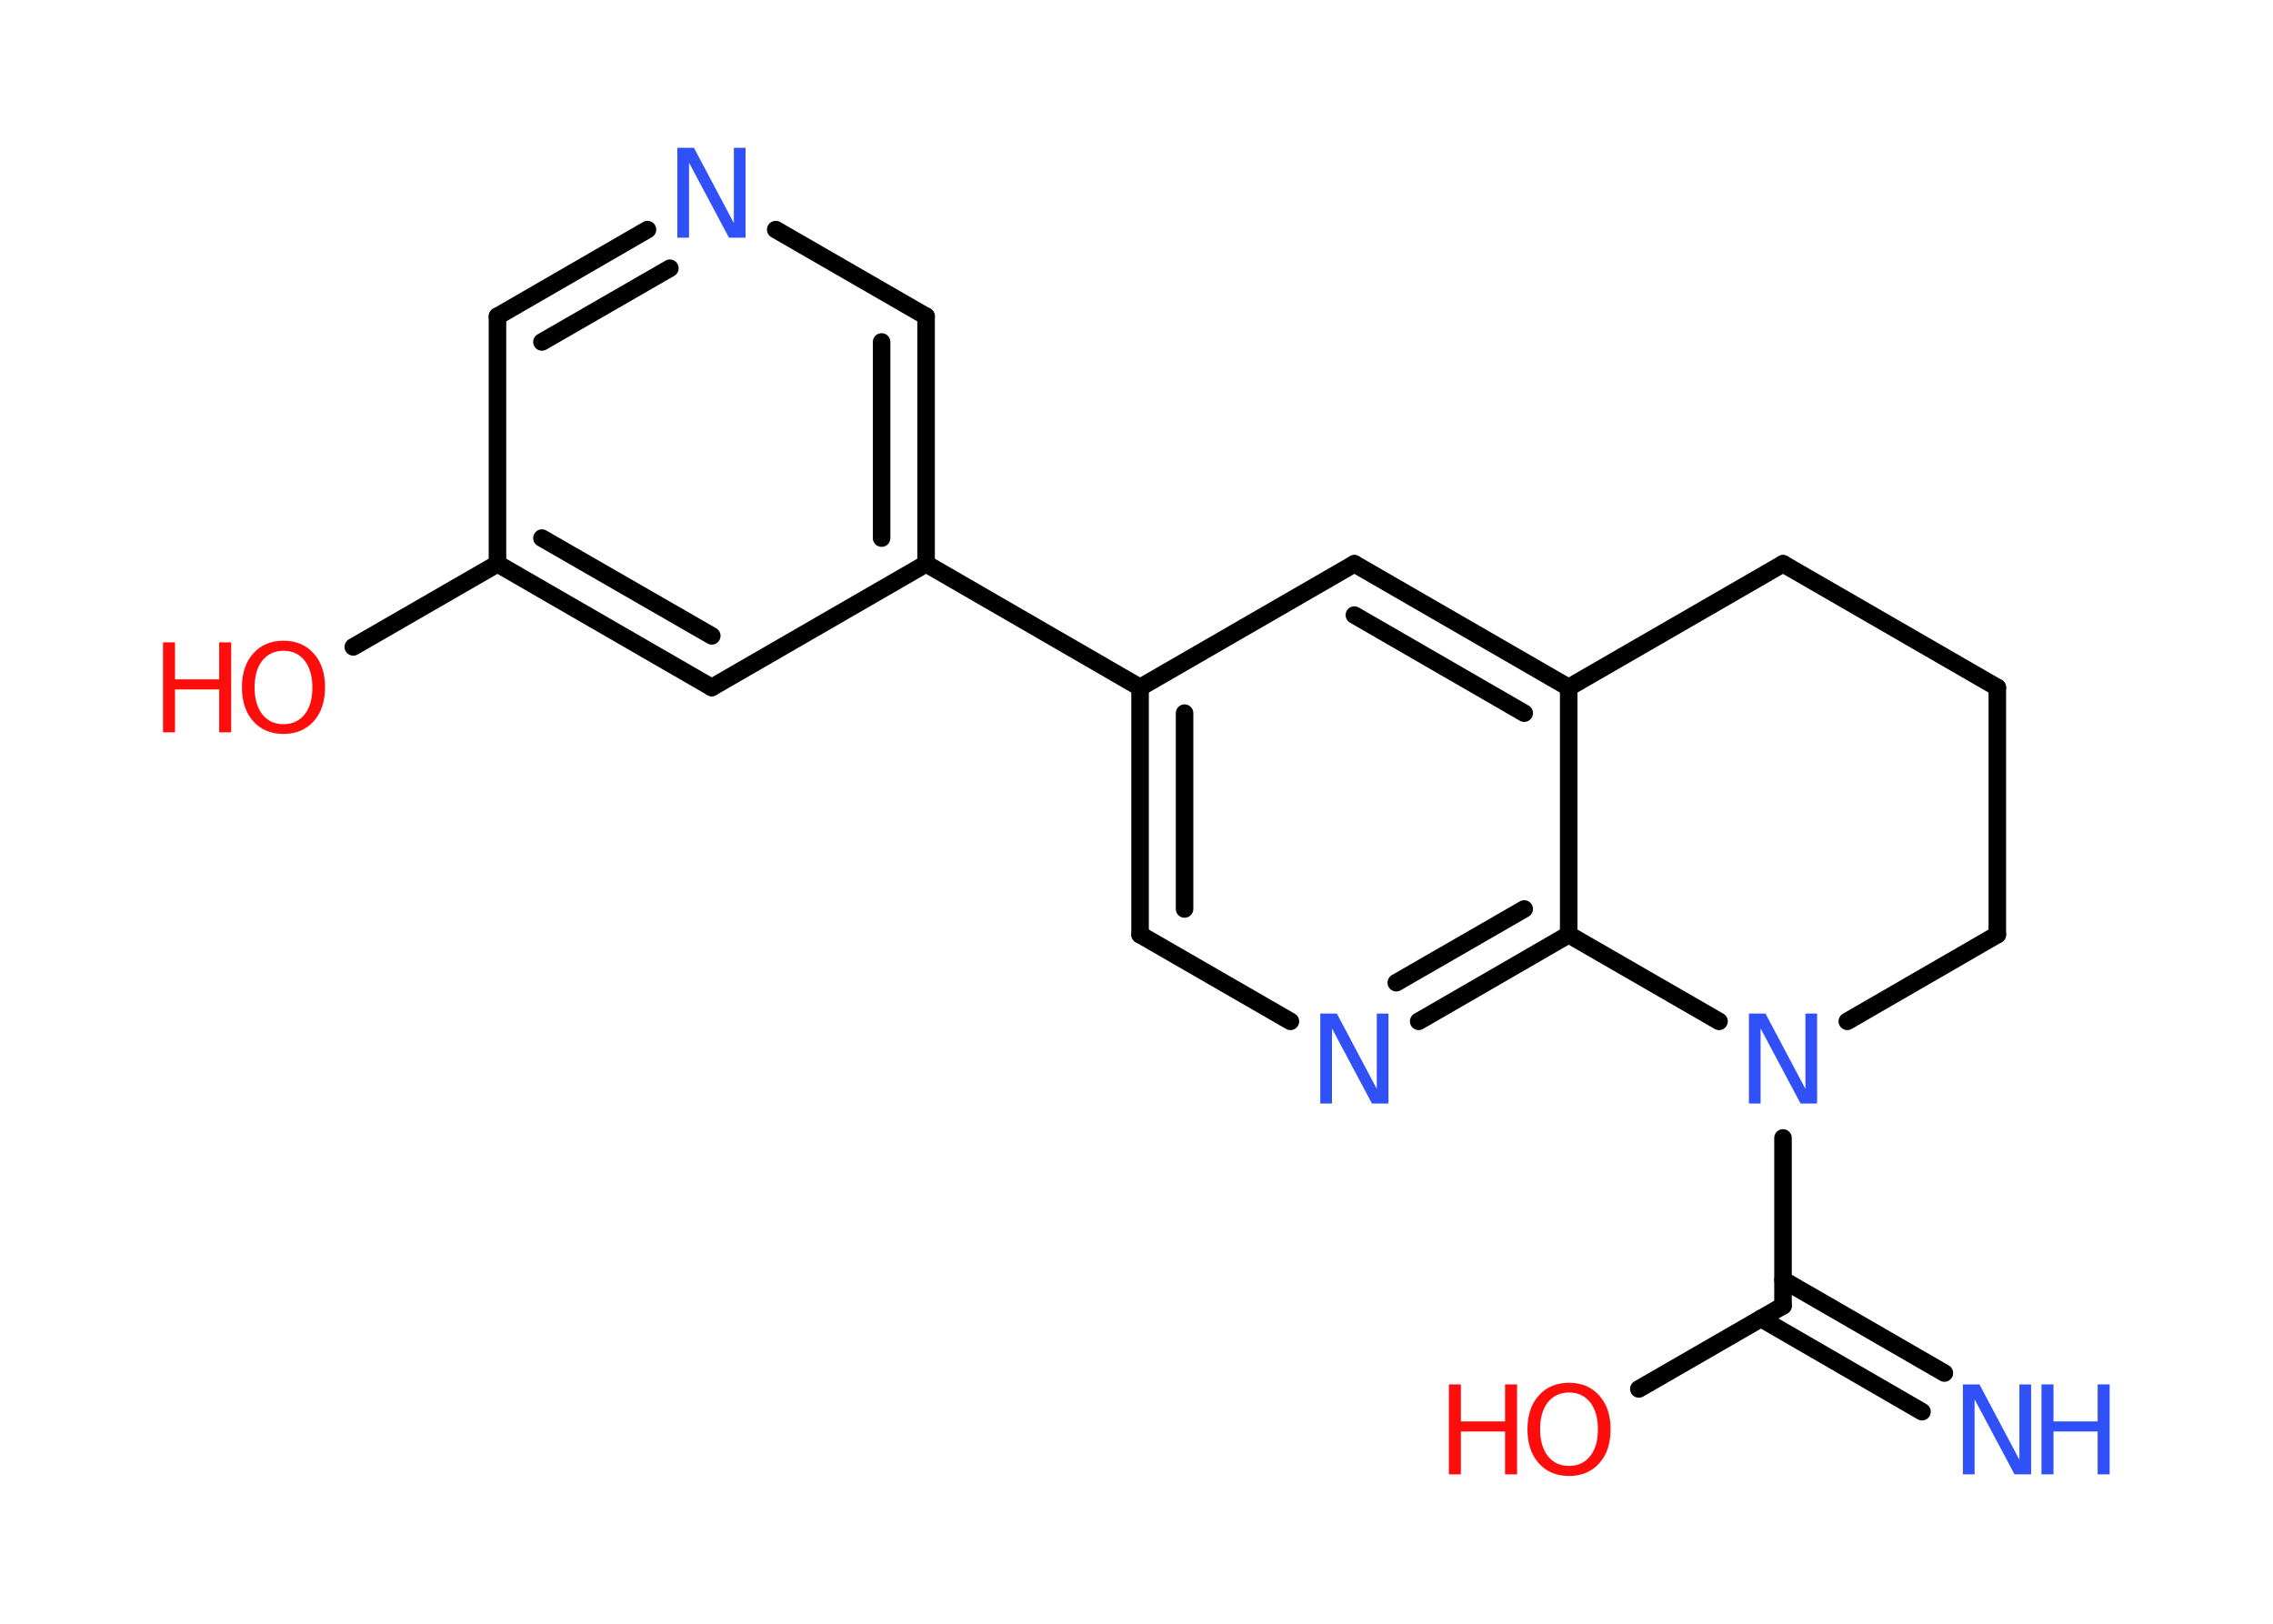 <?xml version='1.0' encoding='UTF-8'?>
<!DOCTYPE svg PUBLIC "-//W3C//DTD SVG 1.1//EN" "http://www.w3.org/Graphics/SVG/1.1/DTD/svg11.dtd">
<svg version='1.2' xmlns='http://www.w3.org/2000/svg' xmlns:xlink='http://www.w3.org/1999/xlink' width='70.0mm' height='50.0mm' viewBox='0 0 70.0 50.0'>
  <desc>Generated by the Chemistry Development Kit (http://github.com/cdk)</desc>
  <g stroke-linecap='round' stroke-linejoin='round' stroke='#000000' stroke-width='.54' fill='#3050F8'>
    <rect x='.0' y='.0' width='70.0' height='50.0' fill='#FFFFFF' stroke='none'/>
    <g id='mol1' class='mol'>
      <g id='mol1bnd1' class='bond'>
        <line x1='59.19' y1='43.47' x2='54.23' y2='40.6'/>
        <line x1='59.88' y1='42.28' x2='54.91' y2='39.41'/>
      </g>
      <line id='mol1bnd2' class='bond' x1='54.91' y1='40.21' x2='50.47' y2='42.77'/>
      <line id='mol1bnd3' class='bond' x1='54.91' y1='40.21' x2='54.91' y2='35.04'/>
      <line id='mol1bnd4' class='bond' x1='56.89' y1='31.45' x2='61.51' y2='28.78'/>
      <line id='mol1bnd5' class='bond' x1='61.51' y1='28.78' x2='61.51' y2='21.17'/>
      <line id='mol1bnd6' class='bond' x1='61.51' y1='21.17' x2='54.91' y2='17.36'/>
      <line id='mol1bnd7' class='bond' x1='54.91' y1='17.36' x2='48.31' y2='21.17'/>
      <g id='mol1bnd8' class='bond'>
        <line x1='48.31' y1='21.17' x2='41.71' y2='17.36'/>
        <line x1='46.94' y1='21.96' x2='41.71' y2='18.94'/>
      </g>
      <line id='mol1bnd9' class='bond' x1='41.71' y1='17.36' x2='35.11' y2='21.17'/>
      <line id='mol1bnd10' class='bond' x1='35.11' y1='21.17' x2='28.52' y2='17.36'/>
      <g id='mol1bnd11' class='bond'>
        <line x1='28.52' y1='17.36' x2='28.52' y2='9.74'/>
        <line x1='27.15' y1='16.57' x2='27.15' y2='10.53'/>
      </g>
      <line id='mol1bnd12' class='bond' x1='28.52' y1='9.74' x2='23.89' y2='7.07'/>
      <g id='mol1bnd13' class='bond'>
        <line x1='19.94' y1='7.07' x2='15.32' y2='9.74'/>
        <line x1='20.63' y1='8.26' x2='16.69' y2='10.53'/>
      </g>
      <line id='mol1bnd14' class='bond' x1='15.32' y1='9.74' x2='15.32' y2='17.36'/>
      <line id='mol1bnd15' class='bond' x1='15.32' y1='17.36' x2='10.88' y2='19.92'/>
      <g id='mol1bnd16' class='bond'>
        <line x1='15.32' y1='17.36' x2='21.92' y2='21.17'/>
        <line x1='16.69' y1='16.57' x2='21.92' y2='19.58'/>
      </g>
      <line id='mol1bnd17' class='bond' x1='28.52' y1='17.36' x2='21.92' y2='21.17'/>
      <g id='mol1bnd18' class='bond'>
        <line x1='35.11' y1='21.17' x2='35.11' y2='28.78'/>
        <line x1='36.48' y1='21.96' x2='36.48' y2='27.99'/>
      </g>
      <line id='mol1bnd19' class='bond' x1='35.11' y1='28.78' x2='39.74' y2='31.45'/>
      <g id='mol1bnd20' class='bond'>
        <line x1='43.69' y1='31.45' x2='48.31' y2='28.78'/>
        <line x1='43.0' y1='30.26' x2='46.94' y2='27.99'/>
      </g>
      <line id='mol1bnd21' class='bond' x1='48.31' y1='21.17' x2='48.31' y2='28.78'/>
      <line id='mol1bnd22' class='bond' x1='52.94' y1='31.45' x2='48.31' y2='28.78'/>
      <g id='mol1atm1' class='atom'>
        <path d='M60.46 42.63h.5l1.23 2.32v-2.32h.36v2.77h-.51l-1.23 -2.31v2.31h-.36v-2.77z' stroke='none'/>
        <path d='M62.87 42.63h.37v1.14h1.36v-1.14h.37v2.77h-.37v-1.32h-1.36v1.32h-.37v-2.77z' stroke='none'/>
      </g>
      <g id='mol1atm3' class='atom'>
        <path d='M48.32 42.88q-.41 .0 -.65 .3q-.24 .3 -.24 .83q.0 .52 .24 .83q.24 .3 .65 .3q.41 .0 .65 -.3q.24 -.3 .24 -.83q.0 -.52 -.24 -.83q-.24 -.3 -.65 -.3zM48.32 42.58q.58 .0 .93 .39q.35 .39 .35 1.04q.0 .66 -.35 1.05q-.35 .39 -.93 .39q-.58 .0 -.93 -.39q-.35 -.39 -.35 -1.05q.0 -.65 .35 -1.04q.35 -.39 .93 -.39z' stroke='none' fill='#FF0D0D'/>
        <path d='M44.62 42.63h.37v1.14h1.36v-1.14h.37v2.77h-.37v-1.32h-1.36v1.32h-.37v-2.77z' stroke='none' fill='#FF0D0D'/>
      </g>
      <path id='mol1atm4' class='atom' d='M53.87 31.21h.5l1.23 2.32v-2.32h.36v2.77h-.51l-1.23 -2.31v2.31h-.36v-2.77z' stroke='none'/>
      <path id='mol1atm13' class='atom' d='M20.87 4.55h.5l1.23 2.32v-2.32h.36v2.77h-.51l-1.23 -2.31v2.31h-.36v-2.77z' stroke='none'/>
      <g id='mol1atm16' class='atom'>
        <path d='M8.73 20.04q-.41 .0 -.65 .3q-.24 .3 -.24 .83q.0 .52 .24 .83q.24 .3 .65 .3q.41 .0 .65 -.3q.24 -.3 .24 -.83q.0 -.52 -.24 -.83q-.24 -.3 -.65 -.3zM8.73 19.73q.58 .0 .93 .39q.35 .39 .35 1.04q.0 .66 -.35 1.05q-.35 .39 -.93 .39q-.58 .0 -.93 -.39q-.35 -.39 -.35 -1.05q.0 -.65 .35 -1.04q.35 -.39 .93 -.39z' stroke='none' fill='#FF0D0D'/>
        <path d='M5.02 19.78h.37v1.14h1.36v-1.14h.37v2.77h-.37v-1.32h-1.36v1.32h-.37v-2.77z' stroke='none' fill='#FF0D0D'/>
      </g>
      <path id='mol1atm19' class='atom' d='M40.67 31.21h.5l1.23 2.32v-2.32h.36v2.77h-.51l-1.23 -2.31v2.31h-.36v-2.77z' stroke='none'/>
    </g>
  </g>
</svg>
